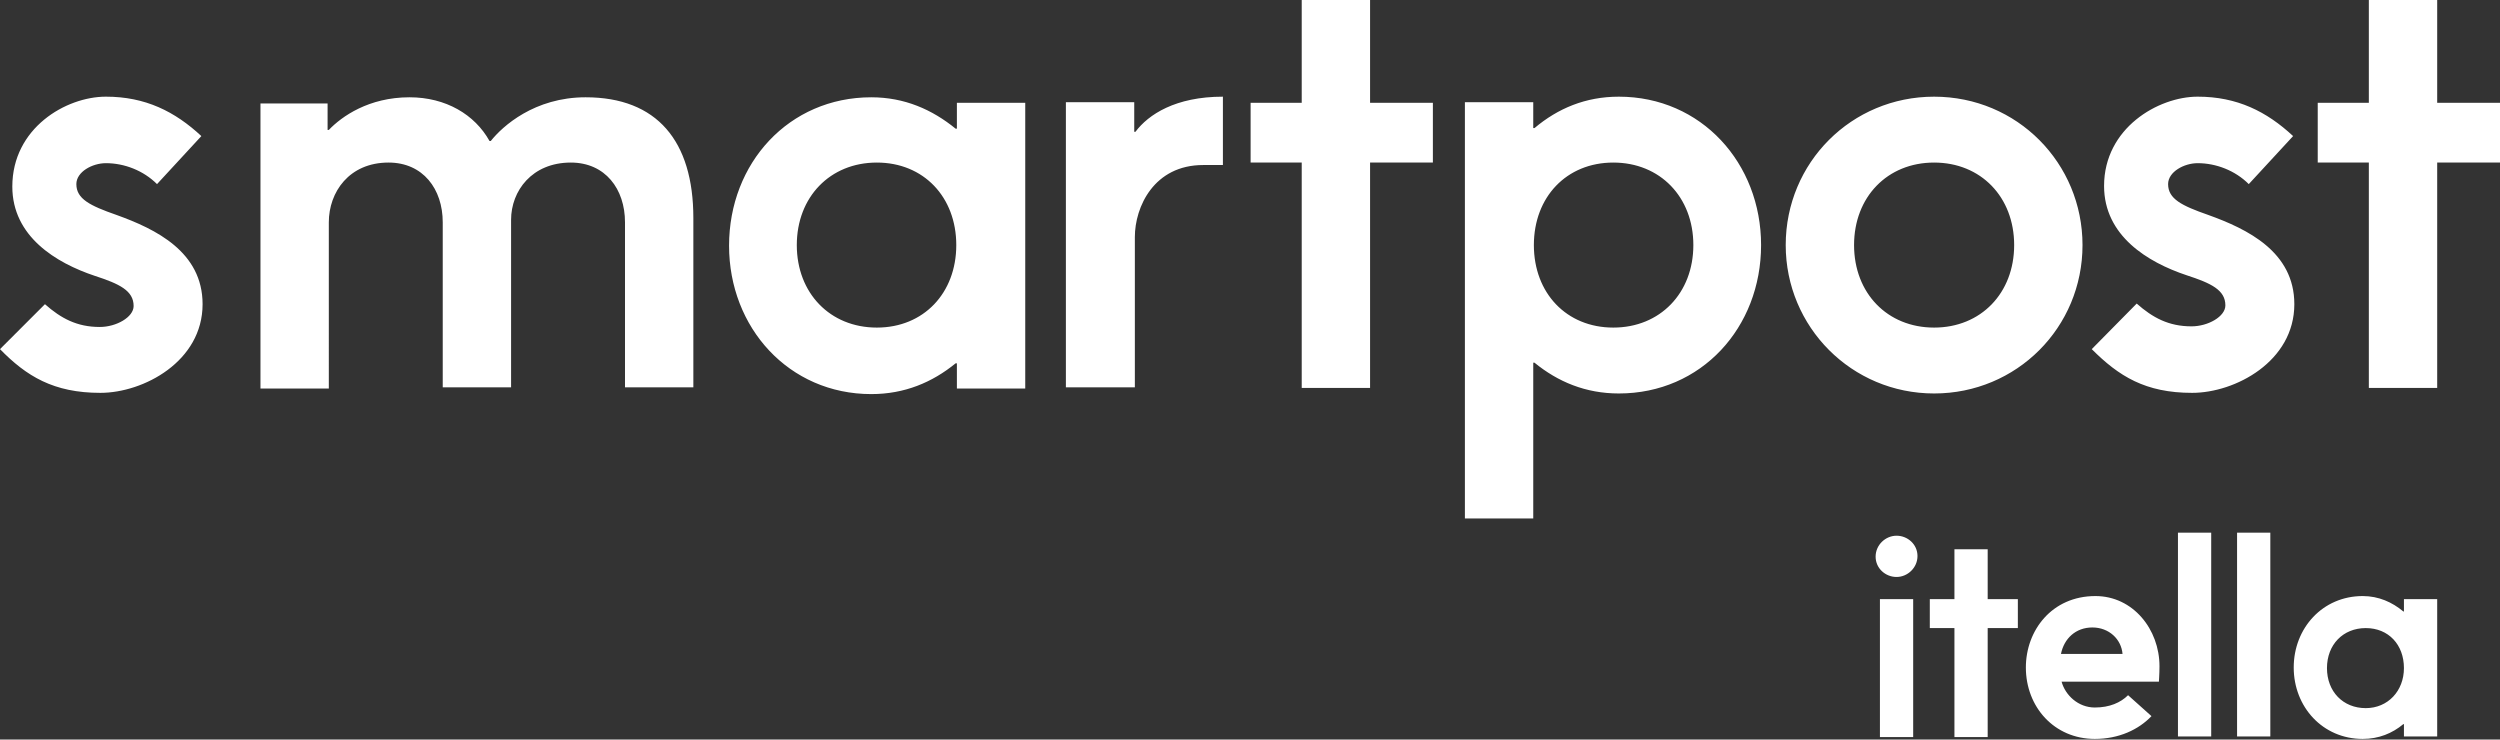 <?xml version="1.0" encoding="utf-8"?>
<!-- Generator: Adobe Illustrator 26.5.0, SVG Export Plug-In . SVG Version: 6.00 Build 0)  -->
<svg version="1.1" id="Layer_1" xmlns="http://www.w3.org/2000/svg" xmlns:xlink="http://www.w3.org/1999/xlink" x="0px" y="0px"
	 viewBox="0 0 406 120.1" style="enable-background:new 0 0 406 120.1;" xml:space="preserve">
<rect x="0" y="0" width="406" height="120.1" fill="#333333" stroke="none"/>
<style type="text/css">
	.st0{fill:#FFFFFF;}
	.st1{fill:none;}
</style>
<path class="st0" d="M0,56.7c4.3,4.4,8.7,7.1,16.3,7.1c7,0,16.6-5.1,16.6-14.4c0-8.5-7.6-12.2-14-14.5c-4.3-1.5-6.5-2.6-6.5-5
	c0-2,2.6-3.4,4.8-3.4c3,0,6.1,1.2,8.3,3.4l7.2-7.8c-4.3-4-9.1-6.4-15.5-6.4C10.7,15.7,2,20.8,2,30.3c0,8.1,7.1,12.4,13.4,14.5
	c4,1.3,6.3,2.4,6.3,4.9c0,1.8-2.8,3.4-5.5,3.4c-3.7,0-6.3-1.4-8.9-3.7L0,56.7z M112.6,62.9V35.4c0-12.5-5.9-19.6-17.5-19.6
	c-8.3,0-13.5,4.7-15.4,7.1h-0.2c-2.4-4.3-7.1-7.1-13-7.1c-6.6,0-11,3.1-13.1,5.3h-0.2v-4.3H42.3v46.3h11.1V36.1
	c0-4.9,3.3-9.7,9.7-9.7c5.6,0,8.8,4.3,8.8,9.7v26.8H83V35.7c0-4.7,3.4-9.3,9.7-9.3c5.6,0,8.8,4.3,8.8,9.7v26.8H112.6z M166.5,62.9
	V16.7h-11.1v4.2h-0.2c-3.8-3.1-8.3-5.1-13.7-5.1c-13.4,0-23.1,10.7-23.1,24.1c0,13.3,9.7,24.1,23.1,24.1c5.4,0,9.9-1.9,13.7-5h0.2
	v4.1H166.5z M142.4,53.2c-7.6,0-13-5.6-13-13.4c0-7.8,5.4-13.4,13-13.4s12.9,5.6,12.9,13.4C155.3,47.6,150,53.2,142.4,53.2
	 M184.3,62.9V38.5c0-4.9,3.1-11.7,11.1-11.7h3.2V15.7c-7.7,0-12.1,2.9-14.2,5.7h-0.2v-4.8h-11.1v46.3H184.3z M222.5,62.9V26.4h10.2
	v-9.7h-10.2V0h-11.1v16.7h-8.3v9.7h8.3v36.6H222.5z M249,84.2V58.9h0.2c3.8,3.1,8.3,5,13.7,5c13.4,0,23.1-10.7,23.1-24.1
	c0-13.3-9.7-24.1-23.1-24.1c-5.4,0-9.9,1.9-13.7,5.1H249v-4.2h-11.1v67.6H249z M262,53.2c-7.6,0-12.9-5.6-12.9-13.4
	c0-7.8,5.3-13.4,12.9-13.4c7.6,0,13,5.6,13,13.4C275,47.6,269.6,53.2,262,53.2 M314.1,53.2c-7.6,0-13-5.6-13-13.4
	c0-7.8,5.4-13.4,13-13.4c7.6,0,13,5.6,13,13.4C327.1,47.6,321.7,53.2,314.1,53.2 M314.1,63.9c13.4,0,24.1-10.7,24.1-24.1
	c0-13.3-10.6-24.1-24.1-24.1c-13.4,0-24.1,10.7-24.1,24.1C290,53.1,300.7,63.9,314.1,63.9 M339.7,56.7c4.4,4.4,8.7,7.1,16.3,7.1
	c7,0,16.6-5.1,16.6-14.4c0-8.5-7.6-12.2-14-14.5c-4.3-1.5-6.5-2.6-6.5-5c0-2,2.6-3.4,4.8-3.4c3,0,6.1,1.2,8.3,3.4l7.2-7.8
	c-4.3-4-9.1-6.4-15.5-6.4s-15.2,5.1-15.2,14.5c0,8.1,7.1,12.4,13.4,14.5c4,1.3,6.3,2.4,6.3,4.9c0,1.8-2.8,3.4-5.5,3.4
	c-3.7,0-6.3-1.4-8.9-3.7L339.7,56.7z M395.8,62.9V26.4H406v-9.7h-10.2V0h-11.1v16.7h-8.3v9.7h8.3v36.6H395.8z"/>
<path class="st0" d="M308,93.7c1.8,0,3.4-1.5,3.4-3.4S309.8,87,308,87s-3.4,1.5-3.4,3.4S306.2,93.7,308,93.7 M310.7,97.3h-5.4v22.4
	h5.4V97.3z M322.8,119.7V102h4.9v-4.7h-4.9v-8.1h-5.4v8.1h-4v4.7h4v17.7H322.8z M350.6,110.8c0,0,0.1-1.4,0.1-2.6
	c0-6-4.3-11.4-10.4-11.4c-7.1,0-11.3,5.6-11.3,11.6c0,6.4,4.6,11.6,11.2,11.6c3.9,0,7.1-1.5,9.2-3.7l-3.8-3.4c-1.2,1.2-3,2-5.4,2
	c-2.7,0-4.8-2-5.4-4.2H350.6z M334.7,106.2c0.5-2.5,2.4-4.3,5.1-4.3c2.7,0,4.7,1.9,4.9,4.3H334.7z M359.1,86.5h-5.4v33.1h5.4V86.5z
	 M368.7,86.5h-5.4v33.1h5.4V86.5z M395.8,119.7V97.3h-5.4v2h-0.1c-1.8-1.5-4-2.5-6.6-2.5c-6.5,0-11.2,5.2-11.2,11.6
	s4.7,11.6,11.2,11.6c2.6,0,4.8-0.9,6.6-2.4h0.1v2H395.8z M384.2,115c-3.7,0-6.3-2.7-6.3-6.5c0-3.8,2.6-6.5,6.3-6.5
	c3.7,0,6.2,2.7,6.2,6.5C390.4,112.2,387.8,115,384.2,115"/>
<rect x="10.2" y="342.8" class="st1" width="406" height="120.1"/>
</svg>
